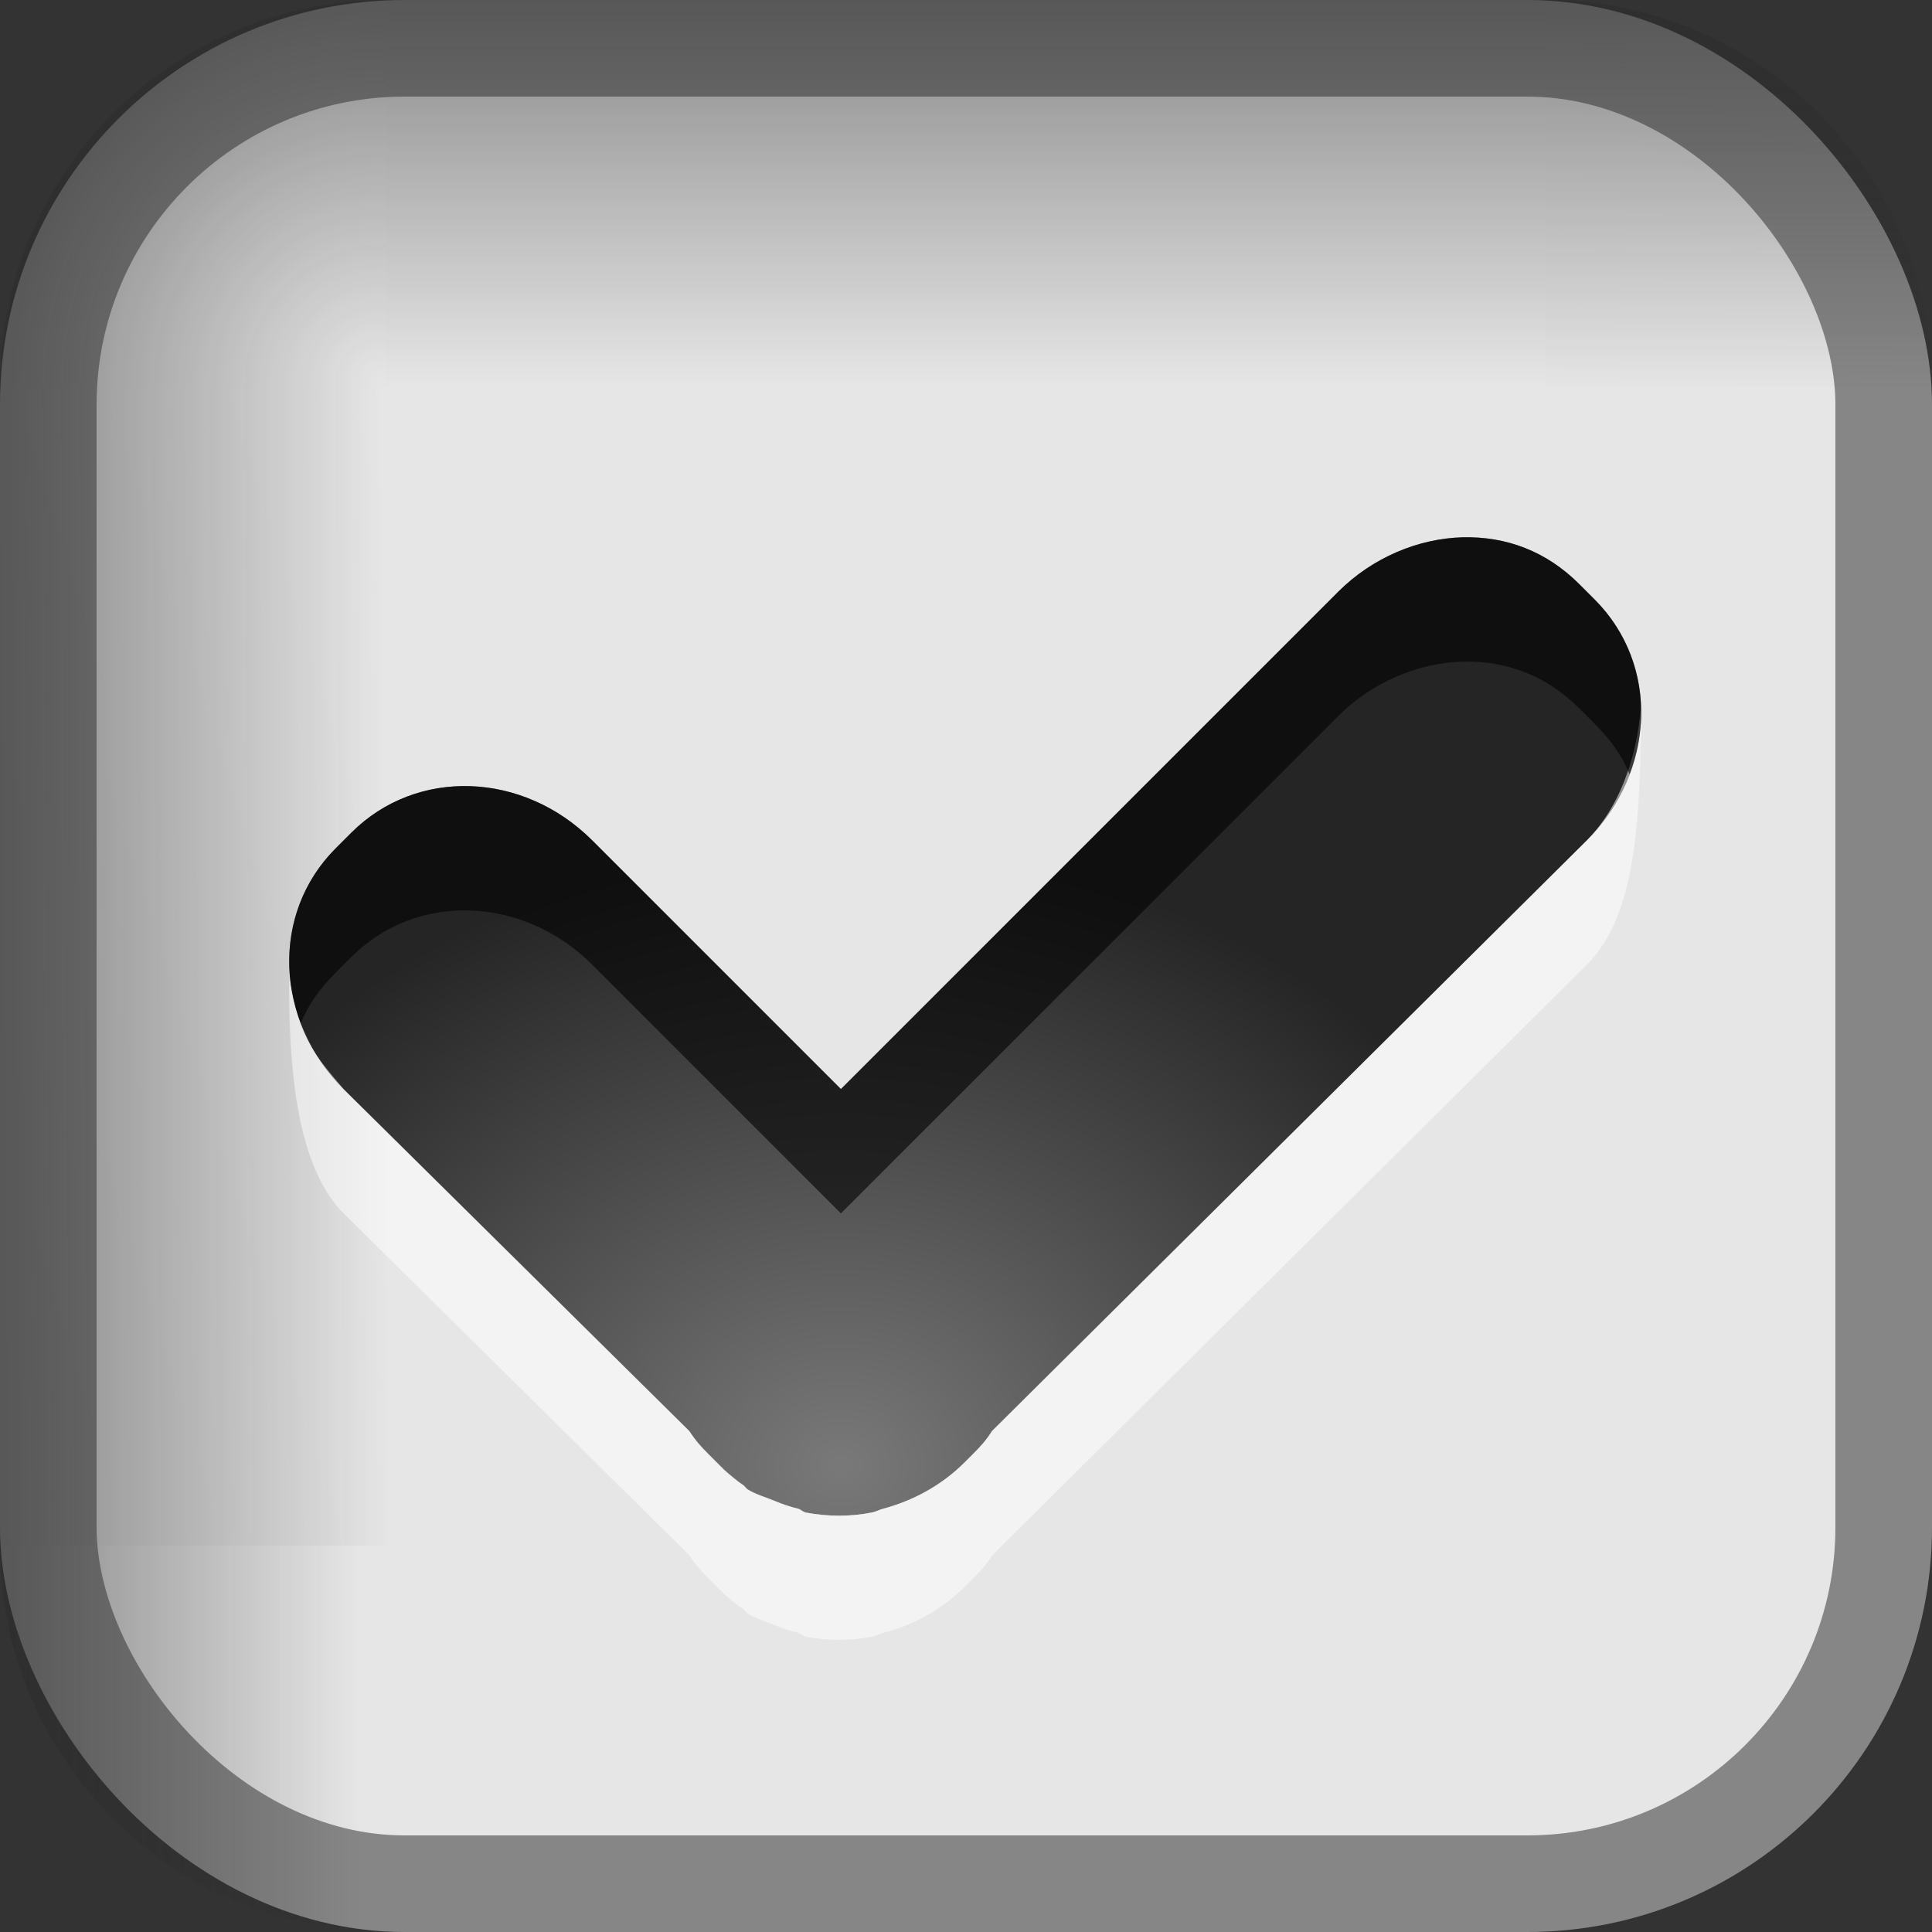 <?xml version="1.0" encoding="UTF-8" standalone="no"?>
<!-- Created with Inkscape (http://www.inkscape.org/) -->

<svg
   xmlns:dc="http://purl.org/dc/elements/1.1/"
   xmlns:cc="http://creativecommons.org/ns#"
   xmlns:rdf="http://www.w3.org/1999/02/22-rdf-syntax-ns#"
   xmlns:svg="http://www.w3.org/2000/svg"
   xmlns="http://www.w3.org/2000/svg"
   xmlns:xlink="http://www.w3.org/1999/xlink"
   xmlns:sodipodi="http://sodipodi.sourceforge.net/DTD/sodipodi-0.dtd"
   xmlns:inkscape="http://www.inkscape.org/namespaces/inkscape"
   id="svg3199"
   height="20"
   width="20"
   version="1.1"
   inkscape:version="0.48.4 r9939"
   sodipodi:docname="checkbox.svg">
  <rect width="100%" height="100%" fill="#333333" stroke="none"/>
  <sodipodi:namedview
     pagecolor="#ffffff"
     bordercolor="#666666"
     borderopacity="1"
     objecttolerance="10"
     gridtolerance="10"
     guidetolerance="10"
     inkscape:pageopacity="0"
     inkscape:pageshadow="2"
     inkscape:window-width="1518"
     inkscape:window-height="842"
     id="namedview20"
     showgrid="false"
     inkscape:zoom="5.363636"
     inkscape:cx="36.226465"
     inkscape:cy="12.996906"
     inkscape:window-x="82"
     inkscape:window-y="25"
     inkscape:window-maximized="1"
     inkscape:current-layer="svg3199">
    <inkscape:grid
       type="xygrid"
       id="grid3776"
       empspacing="5"
       visible="true"
       enabled="true"
       snapvisiblegridlinesonly="true" />
  </sodipodi:namedview>
  <defs
     id="defs3201">
    <linearGradient
       id="linearGradient5891-0-4"
       y2="231.24"
       gradientUnits="userSpaceOnUse"
       x2="206.75"
       y1="246.71"
       x1="205.84">
      <stop
         id="stop5874-4-4"
         style="stop-color:#0b2e52"
         offset="0" />
      <stop
         id="stop5876-0-5"
         style="stop-color:#1862af"
         offset="1" />
    </linearGradient>
    <linearGradient
       id="linearGradient14219"
       y2="-388.73"
       gradientUnits="userSpaceOnUse"
       y1="-396.35"
       gradientTransform="matrix(1.592,0,0,0.857,-256.56,59.685)"
       x2="-93.031"
       x1="-93.031">
      <stop
         id="stop15406"
         style="stop-color:#515151"
         offset="0" />
      <stop
         id="stop15408"
         style="stop-color:#292929"
         offset="1" />
    </linearGradient>
    <linearGradient
       inkscape:collect="always"
       xlink:href="#linearGradient14219"
       id="linearGradient3005"
       gradientUnits="userSpaceOnUse"
       gradientTransform="matrix(1.592,0,0,0.857,-256.56,59.685)"
       x1="-93.031"
       y1="-396.35"
       x2="-93.031"
       y2="-388.73" />
    <linearGradient
       inkscape:collect="always"
       xlink:href="#linearGradient5891-0-4"
       id="linearGradient3007"
       gradientUnits="userSpaceOnUse"
       x1="205.84"
       y1="246.71"
       x2="206.75"
       y2="231.24" />
    <linearGradient
       inkscape:collect="always"
       xlink:href="#linearGradient5891-0-4"
       id="linearGradient3016"
       gradientUnits="userSpaceOnUse"
       x1="205.84"
       y1="246.71"
       x2="206.75"
       y2="231.24" />
    <linearGradient
       inkscape:collect="always"
       xlink:href="#linearGradient14219"
       id="linearGradient3018"
       gradientUnits="userSpaceOnUse"
       gradientTransform="matrix(1.606,0,0,0.869,-255.264,64.315)"
       x1="-93.031"
       y1="-396.35"
       x2="-93.031"
       y2="-388.73" />
    <linearGradient
       inkscape:collect="always"
       xlink:href="#linearGradient14219"
       id="linearGradient3009"
       gradientUnits="userSpaceOnUse"
       gradientTransform="matrix(1.592,0,0,0.858,-256.526,60.065)"
       x1="-93.031"
       y1="-396.35"
       x2="-93.031"
       y2="-388.73" />
    <linearGradient
       id="linearGradient4157-4">
      <stop
         style="stop-color:#ffffff;stop-opacity:1;"
         offset="0"
         id="stop4159-9" />
      <stop
         style="stop-color:#b4b4b4;stop-opacity:1;"
         offset="1"
         id="stop4161-8" />
    </linearGradient>
    <linearGradient
       id="linearGradient3251">
      <stop
         style="stop-color:#ffffff;stop-opacity:1;"
         offset="0"
         id="stop3253" />
      <stop
         style="stop-color:#b4b4b4;stop-opacity:1;"
         offset="1"
         id="stop3255" />
    </linearGradient>
    <linearGradient
       id="linearGradient4950-9">
      <stop
         style="stop-color:#000000;stop-opacity:0.727;"
         offset="0"
         id="stop4952-1" />
      <stop
         style="stop-color:#ffffff;stop-opacity:0;"
         offset="1"
         id="stop4954-4" />
    </linearGradient>
    <linearGradient
       id="linearGradient3262">
      <stop
         style="stop-color:#ffffff;stop-opacity:1;"
         offset="0"
         id="stop3264" />
      <stop
         style="stop-color:#b4b4b4;stop-opacity:1;"
         offset="1"
         id="stop3266" />
    </linearGradient>
    <linearGradient
       id="linearGradient3269">
      <stop
         style="stop-color:#000000;stop-opacity:0.727;"
         offset="0"
         id="stop3271" />
      <stop
         style="stop-color:#ffffff;stop-opacity:0;"
         offset="1"
         id="stop3273" />
    </linearGradient>
    <linearGradient
       id="linearGradient3276">
      <stop
         style="stop-color:#000000;stop-opacity:0.727;"
         offset="0"
         id="stop3278" />
      <stop
         style="stop-color:#ffffff;stop-opacity:0;"
         offset="1"
         id="stop3280" />
    </linearGradient>
    <linearGradient
       id="linearGradient3283">
      <stop
         style="stop-color:#ffffff;stop-opacity:1;"
         offset="0"
         id="stop3285" />
      <stop
         style="stop-color:#b4b4b4;stop-opacity:1;"
         offset="1"
         id="stop3287" />
    </linearGradient>
    <linearGradient
       id="linearGradient3290">
      <stop
         style="stop-color:#000000;stop-opacity:0.727;"
         offset="0"
         id="stop3292" />
      <stop
         style="stop-color:#ffffff;stop-opacity:0;"
         offset="1"
         id="stop3294" />
    </linearGradient>
    <linearGradient
       id="linearGradient3297">
      <stop
         style="stop-color:#ffffff;stop-opacity:1;"
         offset="0"
         id="stop3299" />
      <stop
         style="stop-color:#b4b4b4;stop-opacity:1;"
         offset="1"
         id="stop3301" />
    </linearGradient>
    <linearGradient
       id="linearGradient3304">
      <stop
         style="stop-color:#000000;stop-opacity:0.727;"
         offset="0"
         id="stop3306" />
      <stop
         style="stop-color:#ffffff;stop-opacity:0;"
         offset="1"
         id="stop3308" />
    </linearGradient>
    <linearGradient
       id="linearGradient3311">
      <stop
         style="stop-color:#ffffff;stop-opacity:1;"
         offset="0"
         id="stop3313" />
      <stop
         style="stop-color:#b4b4b4;stop-opacity:1;"
         offset="1"
         id="stop3315" />
    </linearGradient>
    <linearGradient
       id="linearGradient3318">
      <stop
         style="stop-color:#000000;stop-opacity:0.727;"
         offset="0"
         id="stop3320" />
      <stop
         style="stop-color:#ffffff;stop-opacity:0;"
         offset="1"
         id="stop3322" />
    </linearGradient>
    <linearGradient
       id="linearGradient3325">
      <stop
         style="stop-color:#000000;stop-opacity:0.727;"
         offset="0"
         id="stop3327" />
      <stop
         style="stop-color:#ffffff;stop-opacity:0;"
         offset="1"
         id="stop3329" />
    </linearGradient>
    <linearGradient
       id="linearGradient3332">
      <stop
         style="stop-color:#ffffff;stop-opacity:1;"
         offset="0"
         id="stop3334" />
      <stop
         style="stop-color:#b4b4b4;stop-opacity:1;"
         offset="1"
         id="stop3336" />
    </linearGradient>
    <linearGradient
       id="linearGradient3339">
      <stop
         style="stop-color:#000000;stop-opacity:0.727;"
         offset="0"
         id="stop3341" />
      <stop
         style="stop-color:#ffffff;stop-opacity:0;"
         offset="1"
         id="stop3343" />
    </linearGradient>
    <linearGradient
       id="linearGradient3346">
      <stop
         style="stop-color:#ffffff;stop-opacity:1;"
         offset="0"
         id="stop3348" />
      <stop
         style="stop-color:#b4b4b4;stop-opacity:1;"
         offset="1"
         id="stop3350" />
    </linearGradient>
    <linearGradient
       id="linearGradient3353">
      <stop
         style="stop-color:#000000;stop-opacity:0.727;"
         offset="0"
         id="stop3355" />
      <stop
         style="stop-color:#ffffff;stop-opacity:0;"
         offset="1"
         id="stop3357" />
    </linearGradient>
    <linearGradient
       id="linearGradient3360">
      <stop
         style="stop-color:#000000;stop-opacity:0.727;"
         offset="0"
         id="stop3362" />
      <stop
         style="stop-color:#ffffff;stop-opacity:0;"
         offset="1"
         id="stop3364" />
    </linearGradient>
    <linearGradient
       id="linearGradient3367">
      <stop
         style="stop-color:#ffffff;stop-opacity:1;"
         offset="0"
         id="stop3369" />
      <stop
         style="stop-color:#b4b4b4;stop-opacity:1;"
         offset="1"
         id="stop3371" />
    </linearGradient>
    <linearGradient
       id="linearGradient3374">
      <stop
         style="stop-color:#000000;stop-opacity:0.727;"
         offset="0"
         id="stop3376" />
      <stop
         style="stop-color:#ffffff;stop-opacity:0;"
         offset="1"
         id="stop3378" />
    </linearGradient>
    <linearGradient
       id="linearGradient3381">
      <stop
         style="stop-color:#000000;stop-opacity:0.727;"
         offset="0"
         id="stop3383" />
      <stop
         style="stop-color:#ffffff;stop-opacity:0;"
         offset="1"
         id="stop3385" />
    </linearGradient>
    <linearGradient
       inkscape:collect="always"
       xlink:href="#linearGradient4157-4"
       id="linearGradient4099"
       gradientUnits="userSpaceOnUse"
       gradientTransform="matrix(1.333,0,0,-1.333,-440.667,280.333)"
       x1="299.75"
       y1="166"
       x2="299.75"
       y2="183.25" />
    <linearGradient
       inkscape:collect="always"
       xlink:href="#linearGradient4950-9"
       id="linearGradient4101"
       gradientUnits="userSpaceOnUse"
       gradientTransform="matrix(0.889,0,0,-0.889,-57.555,173.667)"
       x1="1.75"
       y1="127.875"
       x2="6.25"
       y2="127.875" />
    <linearGradient
       inkscape:collect="always"
       xlink:href="#linearGradient4950-9"
       id="linearGradient4103"
       gradientUnits="userSpaceOnUse"
       gradientTransform="matrix(0.889,0,0,-0.889,-57.555,173.667)"
       x1="2.875"
       y1="126.75"
       x2="2.875"
       y2="131.25" />
    <linearGradient
       inkscape:collect="always"
       xlink:href="#linearGradient4157-4"
       id="linearGradient4167"
       gradientUnits="userSpaceOnUse"
       gradientTransform="matrix(0.138,0,0,-0.615,-33.957,116.153)"
       x1="304.478"
       y1="162.803"
       x2="304.478"
       y2="187.048" />
    <linearGradient
       inkscape:collect="always"
       xlink:href="#linearGradient4157-4"
       id="linearGradient4169"
       gradientUnits="userSpaceOnUse"
       gradientTransform="matrix(0.742,0,0,-1.667,-267.232,340.655)"
       x1="304.478"
       y1="160.999"
       x2="304.478"
       y2="185.012" />
    <linearGradient
       inkscape:collect="always"
       xlink:href="#linearGradient4950-9"
       id="linearGradient4171"
       gradientUnits="userSpaceOnUse"
       gradientTransform="matrix(2,0,0,3.308,148,-136.538)"
       x1="-54"
       y1="50.5"
       x2="-52"
       y2="50.5" />
    <linearGradient
       inkscape:collect="always"
       xlink:href="#linearGradient4157-4"
       id="linearGradient4173"
       gradientUnits="userSpaceOnUse"
       gradientTransform="translate(-286,-37)"
       x1="304.478"
       y1="164.999"
       x2="304.478"
       y2="189.001" />
    <linearGradient
       inkscape:collect="always"
       xlink:href="#linearGradient4950-9"
       id="linearGradient4175"
       gradientUnits="userSpaceOnUse"
       gradientTransform="matrix(2,0,0,3.308,47,-136.538)"
       x1="-54"
       y1="50.5"
       x2="-52"
       y2="50.5" />
    <linearGradient
       inkscape:collect="always"
       xlink:href="#linearGradient4157-4"
       id="linearGradient4177"
       gradientUnits="userSpaceOnUse"
       gradientTransform="matrix(1.667,0,0,-1,-537.004,223)"
       x1="304.478"
       y1="162.803"
       x2="304.478"
       y2="187.048" />
    <linearGradient
       inkscape:collect="always"
       xlink:href="#linearGradient4950-9"
       id="linearGradient4179"
       gradientUnits="userSpaceOnUse"
       gradientTransform="matrix(2,0,0,1,52,0)"
       x1="-54"
       y1="50.5"
       x2="-52"
       y2="50.5" />
    <linearGradient
       inkscape:collect="always"
       xlink:href="#linearGradient4157-4"
       id="linearGradient4181"
       gradientUnits="userSpaceOnUse"
       gradientTransform="matrix(1.667,0,0,-1,-537.004,223)"
       x1="304.478"
       y1="162.803"
       x2="304.478"
       y2="187.048" />
    <linearGradient
       inkscape:collect="always"
       xlink:href="#linearGradient4950-9"
       id="linearGradient4183"
       gradientUnits="userSpaceOnUse"
       gradientTransform="matrix(2,0,0,1,52,0)"
       x1="-54"
       y1="50.5"
       x2="-52"
       y2="50.5" />
    <linearGradient
       inkscape:collect="always"
       xlink:href="#linearGradient4157-4"
       id="linearGradient4185"
       gradientUnits="userSpaceOnUse"
       gradientTransform="matrix(1.333,0,0,1.333,-440.667,-179.333)"
       x1="292.25"
       y1="179.5"
       x2="292.25"
       y2="161.5" />
    <linearGradient
       inkscape:collect="always"
       xlink:href="#linearGradient4950-9"
       id="linearGradient4187"
       gradientUnits="userSpaceOnUse"
       gradientTransform="matrix(0.889,0,0,0.889,-57.555,-72.667)"
       x1="1.75"
       y1="127.875"
       x2="6.25"
       y2="127.875" />
    <linearGradient
       inkscape:collect="always"
       xlink:href="#linearGradient4950-9"
       id="linearGradient4189"
       gradientUnits="userSpaceOnUse"
       gradientTransform="matrix(0.889,0,0,0.889,-57.555,-72.667)"
       x1="2.875"
       y1="126.75"
       x2="2.875"
       y2="131.25" />
    <linearGradient
       inkscape:collect="always"
       xlink:href="#linearGradient4157-4"
       id="linearGradient4191"
       gradientUnits="userSpaceOnUse"
       gradientTransform="matrix(1.333,0,0,1.333,-440.667,-179.333)"
       x1="292.25"
       y1="179.5"
       x2="292.25"
       y2="161.5" />
    <linearGradient
       inkscape:collect="always"
       xlink:href="#linearGradient4950-9"
       id="linearGradient4193"
       gradientUnits="userSpaceOnUse"
       gradientTransform="matrix(0.889,0,0,0.889,-57.555,-72.667)"
       x1="1.75"
       y1="127.875"
       x2="6.25"
       y2="127.875" />
    <linearGradient
       inkscape:collect="always"
       xlink:href="#linearGradient4950-9"
       id="linearGradient4195"
       gradientUnits="userSpaceOnUse"
       gradientTransform="matrix(0.889,0,0,0.889,-57.555,-72.667)"
       x1="2.875"
       y1="126.75"
       x2="2.875"
       y2="131.25" />
    <linearGradient
       inkscape:collect="always"
       xlink:href="#linearGradient4157-4"
       id="linearGradient4197"
       gradientUnits="userSpaceOnUse"
       gradientTransform="matrix(1.333,0,0,-1.333,-440.667,280.333)"
       x1="299.75"
       y1="166"
       x2="299.75"
       y2="183.25" />
    <linearGradient
       inkscape:collect="always"
       xlink:href="#linearGradient4950-9"
       id="linearGradient4199"
       gradientUnits="userSpaceOnUse"
       gradientTransform="matrix(0.889,0,0,-0.889,-57.555,173.667)"
       x1="1.75"
       y1="127.875"
       x2="6.25"
       y2="127.875" />
    <linearGradient
       inkscape:collect="always"
       xlink:href="#linearGradient4950-9"
       id="linearGradient4201"
       gradientUnits="userSpaceOnUse"
       gradientTransform="matrix(0.889,0,0,-0.889,-57.555,173.667)"
       x1="2.875"
       y1="126.75"
       x2="2.875"
       y2="131.25" />
    <radialGradient
       inkscape:collect="always"
       xlink:href="#linearGradient3687"
       id="radialGradient3002"
       gradientUnits="userSpaceOnUse"
       gradientTransform="matrix(1.104,-3.0897127e-7,2.5747618e-7,0.92,17.275,4.801)"
       cx="7"
       cy="76.338"
       fx="7"
       fy="76.338"
       r="5.437" />
    <linearGradient
       id="linearGradient3687">
      <stop
         style="stop-color:#797979;stop-opacity:1;"
         offset="0"
         id="stop3689" />
      <stop
         style="stop-color:#252525;stop-opacity:1;"
         offset="1"
         id="stop3691" />
    </linearGradient>
    <radialGradient
       inkscape:collect="always"
       xlink:href="#linearGradient3687"
       id="radialGradient3137"
       gradientUnits="userSpaceOnUse"
       gradientTransform="matrix(1.104,-3.0897127e-7,2.5747618e-7,0.92,17.275,4.801)"
       cx="7"
       cy="76.338"
       fx="7"
       fy="76.338"
       r="5.437" />
    <linearGradient
       inkscape:collect="always"
       id="linearGradient3464-286-860"
       x1="54.989"
       y1="49.971"
       gradientTransform="matrix(1,0,0,0.5,0,-15)"
       x2="50"
       gradientUnits="userSpaceOnUse"
       xlink:href="#linearGradient5815-177-763"
       y2="50" />
    <linearGradient
       id="linearGradient5815-177-763">
      <stop
         offset="0"
         id="stop2293"
         style="stop-color:#2a2a2a;stop-opacity:0;" />
      <stop
         offset="1"
         id="stop2295"
         style="stop-color:#2a2a2a;stop-opacity:0.502;" />
    </linearGradient>
    <linearGradient
       inkscape:collect="always"
       id="linearGradient3466-863-789"
       x1="60.02"
       y1="40"
       gradientTransform="matrix(3.714,0,0,1,-149.286,-35)"
       x2="60.02"
       gradientUnits="userSpaceOnUse"
       xlink:href="#linearGradient5815-455-798"
       y2="34.992" />
    <linearGradient
       id="linearGradient5815-455-798">
      <stop
         offset="0"
         id="stop2299"
         style="stop-color:#2a2a2a;stop-opacity:0;" />
      <stop
         offset="1"
         id="stop2301"
         style="stop-color:#2a2a2a;stop-opacity:0.502;" />
    </linearGradient>
    <linearGradient
       inkscape:collect="always"
       id="linearGradient4461-549-258"
       x1="184.971"
       y1="5.058"
       x2="185"
       gradientUnits="userSpaceOnUse"
       xlink:href="#linearGradient5815-8-516"
       y2="0" />
    <linearGradient
       id="linearGradient5815-8-516">
      <stop
         offset="0"
         id="stop2305"
         style="stop-color:#2a2a2a;stop-opacity:0;" />
      <stop
         offset="1"
         id="stop2307"
         style="stop-color:#2a2a2a;stop-opacity:0.502;" />
    </linearGradient>
    <linearGradient
       inkscape:collect="always"
       id="linearGradient4473-942-956"
       x1="44.653"
       y1="33.671"
       x2="40"
       gradientUnits="userSpaceOnUse"
       xlink:href="#linearGradient5815-297-222"
       y2="33.671" />
    <linearGradient
       id="linearGradient5815-297-222">
      <stop
         offset="0"
         id="stop2311"
         style="stop-color:#2a2a2a;stop-opacity:0;" />
      <stop
         offset="1"
         id="stop2313"
         style="stop-color:#2a2a2a;stop-opacity:0.502;" />
    </linearGradient>
    <radialGradient
       inkscape:collect="always"
       id="radialGradient4485-581-766"
       r="2.5"
       gradientTransform="matrix(-0.012,-1.989,1.977,-0.012,-23.669,124.745)"
       cx="44.942"
       cy="34.971"
       gradientUnits="userSpaceOnUse"
       xlink:href="#linearGradient5815-27-115"
       fy="34.971"
       fx="44.942" />
    <linearGradient
       id="linearGradient5815-27-115">
      <stop
         offset="0"
         id="stop2317"
         style="stop-color:#2a2a2a;stop-opacity:0;" />
      <stop
         offset="1"
         id="stop2319"
         style="stop-color:#2a2a2a;stop-opacity:0.502;" />
    </linearGradient>
    <linearGradient
       inkscape:collect="always"
       xlink:href="#linearGradient5815-455-798"
       id="linearGradient3203"
       gradientUnits="userSpaceOnUse"
       gradientTransform="matrix(0.343,0,0,0.8,11.143,-28)"
       x1="60.02"
       y1="40"
       x2="60.02"
       y2="34.992" />
    <linearGradient
       inkscape:collect="always"
       xlink:href="#linearGradient5815-177-763"
       id="linearGradient3206"
       gradientUnits="userSpaceOnUse"
       gradientTransform="matrix(0.8,0,0,0.6,-14,-20)"
       x1="54.989"
       y1="49.971"
       x2="50"
       y2="50" />
    <radialGradient
       inkscape:collect="always"
       xlink:href="#linearGradient5815-27-115"
       id="radialGradient3208"
       gradientUnits="userSpaceOnUse"
       gradientTransform="matrix(-0.012,-1.989,1.977,-0.012,-23.669,124.745)"
       cx="44.942"
       cy="34.971"
       fx="44.942"
       fy="34.971"
       r="2.5" />
    <linearGradient
       inkscape:collect="always"
       xlink:href="#linearGradient5815-297-222"
       id="linearGradient3210"
       gradientUnits="userSpaceOnUse"
       x1="44.653"
       y1="33.671"
       x2="40"
       y2="33.671" />
    <linearGradient
       inkscape:collect="always"
       xlink:href="#linearGradient5815-8-516"
       id="linearGradient3212"
       gradientUnits="userSpaceOnUse"
       x1="184.971"
       y1="5.058"
       x2="185"
       y2="0" />
    <linearGradient
       inkscape:collect="always"
       xlink:href="#linearGradient5815-177-763-0"
       id="linearGradient3206-1"
       gradientUnits="userSpaceOnUse"
       gradientTransform="matrix(0.8,0,0,0.6,-14,-20)"
       x1="54.989"
       y1="49.971"
       x2="50"
       y2="50" />
    <linearGradient
       id="linearGradient5815-177-763-0">
      <stop
         offset="0"
         id="stop2293-3"
         style="stop-color:#2a2a2a;stop-opacity:0;" />
      <stop
         offset="1"
         id="stop2295-4"
         style="stop-color:#2a2a2a;stop-opacity:0.502;" />
    </linearGradient>
    <linearGradient
       y2="50"
       x2="50"
       y1="49.971"
       x1="54.989"
       gradientTransform="matrix(0.8,0,0,0.6,8,-20)"
       gradientUnits="userSpaceOnUse"
       id="linearGradient3997"
       xlink:href="#linearGradient5815-177-763-0"
       inkscape:collect="always" />
    <linearGradient
       inkscape:collect="always"
       xlink:href="#linearGradient5815-177-763"
       id="linearGradient4062"
       gradientUnits="userSpaceOnUse"
       gradientTransform="matrix(0.8,0,0,0.6,-14,-20)"
       x1="54.989"
       y1="49.971"
       x2="50"
       y2="50" />
    <linearGradient
       inkscape:collect="always"
       xlink:href="#linearGradient5815-455-798"
       id="linearGradient4064"
       gradientUnits="userSpaceOnUse"
       gradientTransform="matrix(0.343,0,0,0.8,11.143,-28)"
       x1="60.02"
       y1="40"
       x2="60.02"
       y2="34.992" />
    <linearGradient
       inkscape:collect="always"
       xlink:href="#linearGradient5815-8-516"
       id="linearGradient4066"
       gradientUnits="userSpaceOnUse"
       x1="184.971"
       y1="5.058"
       x2="185"
       y2="0" />
    <linearGradient
       inkscape:collect="always"
       xlink:href="#linearGradient5815-297-222"
       id="linearGradient4068"
       gradientUnits="userSpaceOnUse"
       x1="44.653"
       y1="33.671"
       x2="40"
       y2="33.671" />
    <radialGradient
       inkscape:collect="always"
       xlink:href="#linearGradient5815-27-115"
       id="radialGradient4070"
       gradientUnits="userSpaceOnUse"
       gradientTransform="matrix(-0.012,-1.989,1.977,-0.012,-23.669,124.745)"
       cx="44.942"
       cy="34.971"
       fx="44.942"
       fy="34.971"
       r="2.5" />
    <radialGradient
       inkscape:collect="always"
       xlink:href="#linearGradient3687"
       id="radialGradient4072"
       gradientUnits="userSpaceOnUse"
       gradientTransform="matrix(1.104,-3.0897127e-7,2.5747618e-7,0.92,17.275,4.801)"
       cx="7"
       cy="76.338"
       fx="7"
       fy="76.338"
       r="5.437" />
  </defs>
  <g
     id="g4050"
     transform="translate(-26,0)">
    <rect
       style="fill:#e6e6e6;fill-opacity:1;stroke:#868686;stroke-width:1;stroke-miterlimit:4;stroke-opacity:1;stroke-dasharray:none"
       rx="3.689"
       ry="3.689"
       height="19"
       width="19"
       y="0.5"
       x="26.5"
       id="rect8889" />
    <rect
       id="rect5846"
       x="26"
       y="4"
       width="4"
       height="12"
       clip-path="none"
       style="fill:url(#linearGradient4062);fill-opacity:1;stroke:none" />
    <rect
       id="rect5828"
       x="30"
       y="0"
       width="12"
       height="4"
       clip-path="none"
       style="fill:url(#linearGradient4064);fill-opacity:1;stroke:none" />
    <path
       transform="matrix(0.8,0,0,0.8,-106,0)"
       sodipodi:start="4.712389"
       id="path3470"
       sodipodi:end="6.2831853"
       sodipodi:cx="185"
       sodipodi:cy="5"
       d="m 185,0 c 2.761,5.4166184e-8 5,2.239 5,5 l -5,0 z"
       sodipodi:type="arc"
       style="fill:url(#linearGradient4066);fill-opacity:1;stroke:none"
       sodipodi:ry="5"
       sodipodi:rx="5" />
    <path
       d="m 45,35 c -2.761,0 -5,-2.239 -5,-5 0,0 0,0 0,0 l 5,0 z"
       id="path4465"
       sodipodi:end="3.1415927"
       sodipodi:cx="45"
       sodipodi:cy="30"
       transform="matrix(0.8,0,0,0.8,-6,-8)"
       sodipodi:start="1.5707963"
       sodipodi:type="arc"
       style="fill:url(#linearGradient4068);fill-opacity:1;stroke:none"
       sodipodi:ry="5"
       sodipodi:rx="5" />
    <path
       d="m 40,35 c 0,-2.761 2.239,-5 5,-5 l 0,5 z"
       id="path4477"
       sodipodi:end="4.712389"
       sodipodi:cx="45"
       sodipodi:cy="35"
       transform="matrix(0.8,0,0,0.8,-6,-24)"
       sodipodi:start="3.1415927"
       sodipodi:type="arc"
       style="fill:url(#radialGradient4070);fill-opacity:1;stroke:none"
       sodipodi:ry="5"
       sodipodi:rx="5" />
    <g
       id="g3005"
       transform="matrix(1.287,0,0,1.287,2.53,-81.39)">
      <path
         inkscape:connector-curvature="0"
         style="fill:url(#radialGradient4072);fill-opacity:1;fill-rule:nonzero;stroke:none"
         d="m 30,67.562 c -0.353,0.009 -0.723,0.161 -1,0.438 l -4,4 -2,-2 c -0.554,-0.554 -1.411,-0.589 -1.938,-0.062 l -0.125,0.125 c -0.526,0.526 -0.491,1.383 0.062,1.938 l 2.781,2.75 c 0.049,0.075 0.09,0.122 0.156,0.188 l 0.062,0.062 0.062,0.062 c 0.05,0.045 0.102,0.088 0.156,0.125 0.013,0.009 0.018,0.022 0.031,0.031 0.067,0.043 0.147,0.063 0.219,0.094 0.062,0.026 0.122,0.046 0.188,0.062 0.023,0.006 0.04,0.026 0.062,0.031 0.173,0.033 0.356,0.035 0.531,0 0.033,-0.006 0.061,-0.023 0.094,-0.031 0.237,-0.064 0.467,-0.185 0.656,-0.375 l 0.062,-0.062 c 0.066,-0.066 0.108,-0.112 0.156,-0.188 L 31,70 c 0.554,-0.554 0.589,-1.411 0.062,-1.938 l -0.125,-0.125 c -0.263,-0.263 -0.585,-0.384 -0.938,-0.375 z"
         id="rect2910" />
      <path
         inkscape:connector-curvature="0"
         style="opacity:0.5;fill:#ffffff;fill-opacity:1;fill-rule:nonzero;stroke:none"
         d="M 31.438,68.848 C 31.425,69.238 31.298,69.696 31,70 l -4.781,4.75 c -0.049,0.075 -0.09,0.122 -0.156,0.188 L 26,75 c -0.19,0.19 -0.419,0.311 -0.656,0.375 -0.033,0.008 -0.061,0.026 -0.094,0.031 -0.176,0.035 -0.358,0.033 -0.531,0 C 24.696,75.401 24.679,75.381 24.656,75.375 24.591,75.359 24.531,75.339 24.469,75.312 24.397,75.282 24.317,75.261 24.25,75.219 24.236,75.21 24.232,75.197 24.219,75.188 24.165,75.151 24.113,75.107 24.062,75.062 L 24,75 23.938,74.938 C 23.872,74.872 23.83,74.825 23.781,74.75 L 21,72 C 20.773,71.73 20.636,71.594 20.562,71.094 20.56,71.669 20.584,72.585 21,73 l 2.781,2.75 c 0.049,0.075 0.09,0.122 0.156,0.188 L 24,76 l 0.062,0.062 c 0.05,0.045 0.102,0.088 0.156,0.125 0.013,0.009 0.018,0.022 0.031,0.031 0.067,0.043 0.147,0.063 0.219,0.094 0.062,0.026 0.122,0.046 0.188,0.062 0.023,0.006 0.04,0.026 0.062,0.031 0.173,0.033 0.356,0.035 0.531,0 0.033,-0.006 0.061,-0.023 0.094,-0.031 C 25.581,76.311 25.81,76.19 26,76 l 0.062,-0.062 c 0.066,-0.066 0.108,-0.112 0.156,-0.188 L 31,71 c 0.415,-0.415 0.431,-1.226 0.438,-2.152 z"
         id="path3695"
         sodipodi:nodetypes="cccccssssssscccccccccccsssssssccccc" />
      <path
         inkscape:connector-curvature="0"
         style="opacity:0.6;fill:#000000;fill-opacity:1;fill-rule:nonzero;stroke:none"
         d="M 30,67.562 C 29.647,67.572 29.277,67.723 29,68 l -4,4 -2,-2 c -0.554,-0.554 -1.411,-0.589 -1.938,-0.062 l -0.125,0.125 c -0.378,0.378 -0.466,0.922 -0.281,1.406 0.062,-0.153 0.157,-0.282 0.281,-0.406 l 0.125,-0.125 C 21.589,70.411 22.446,70.446 23,71 l 2,2 4,-4 c 0.277,-0.277 0.647,-0.428 1,-0.438 0.353,-0.009 0.674,0.112 0.938,0.375 l 0.125,0.125 c 0.125,0.125 0.219,0.253 0.281,0.406 0.185,-0.484 0.096,-1.029 -0.281,-1.406 l -0.125,-0.125 C 30.674,67.674 30.353,67.554 30,67.562 z"
         id="path3701" />
    </g>
  </g>
</svg>
